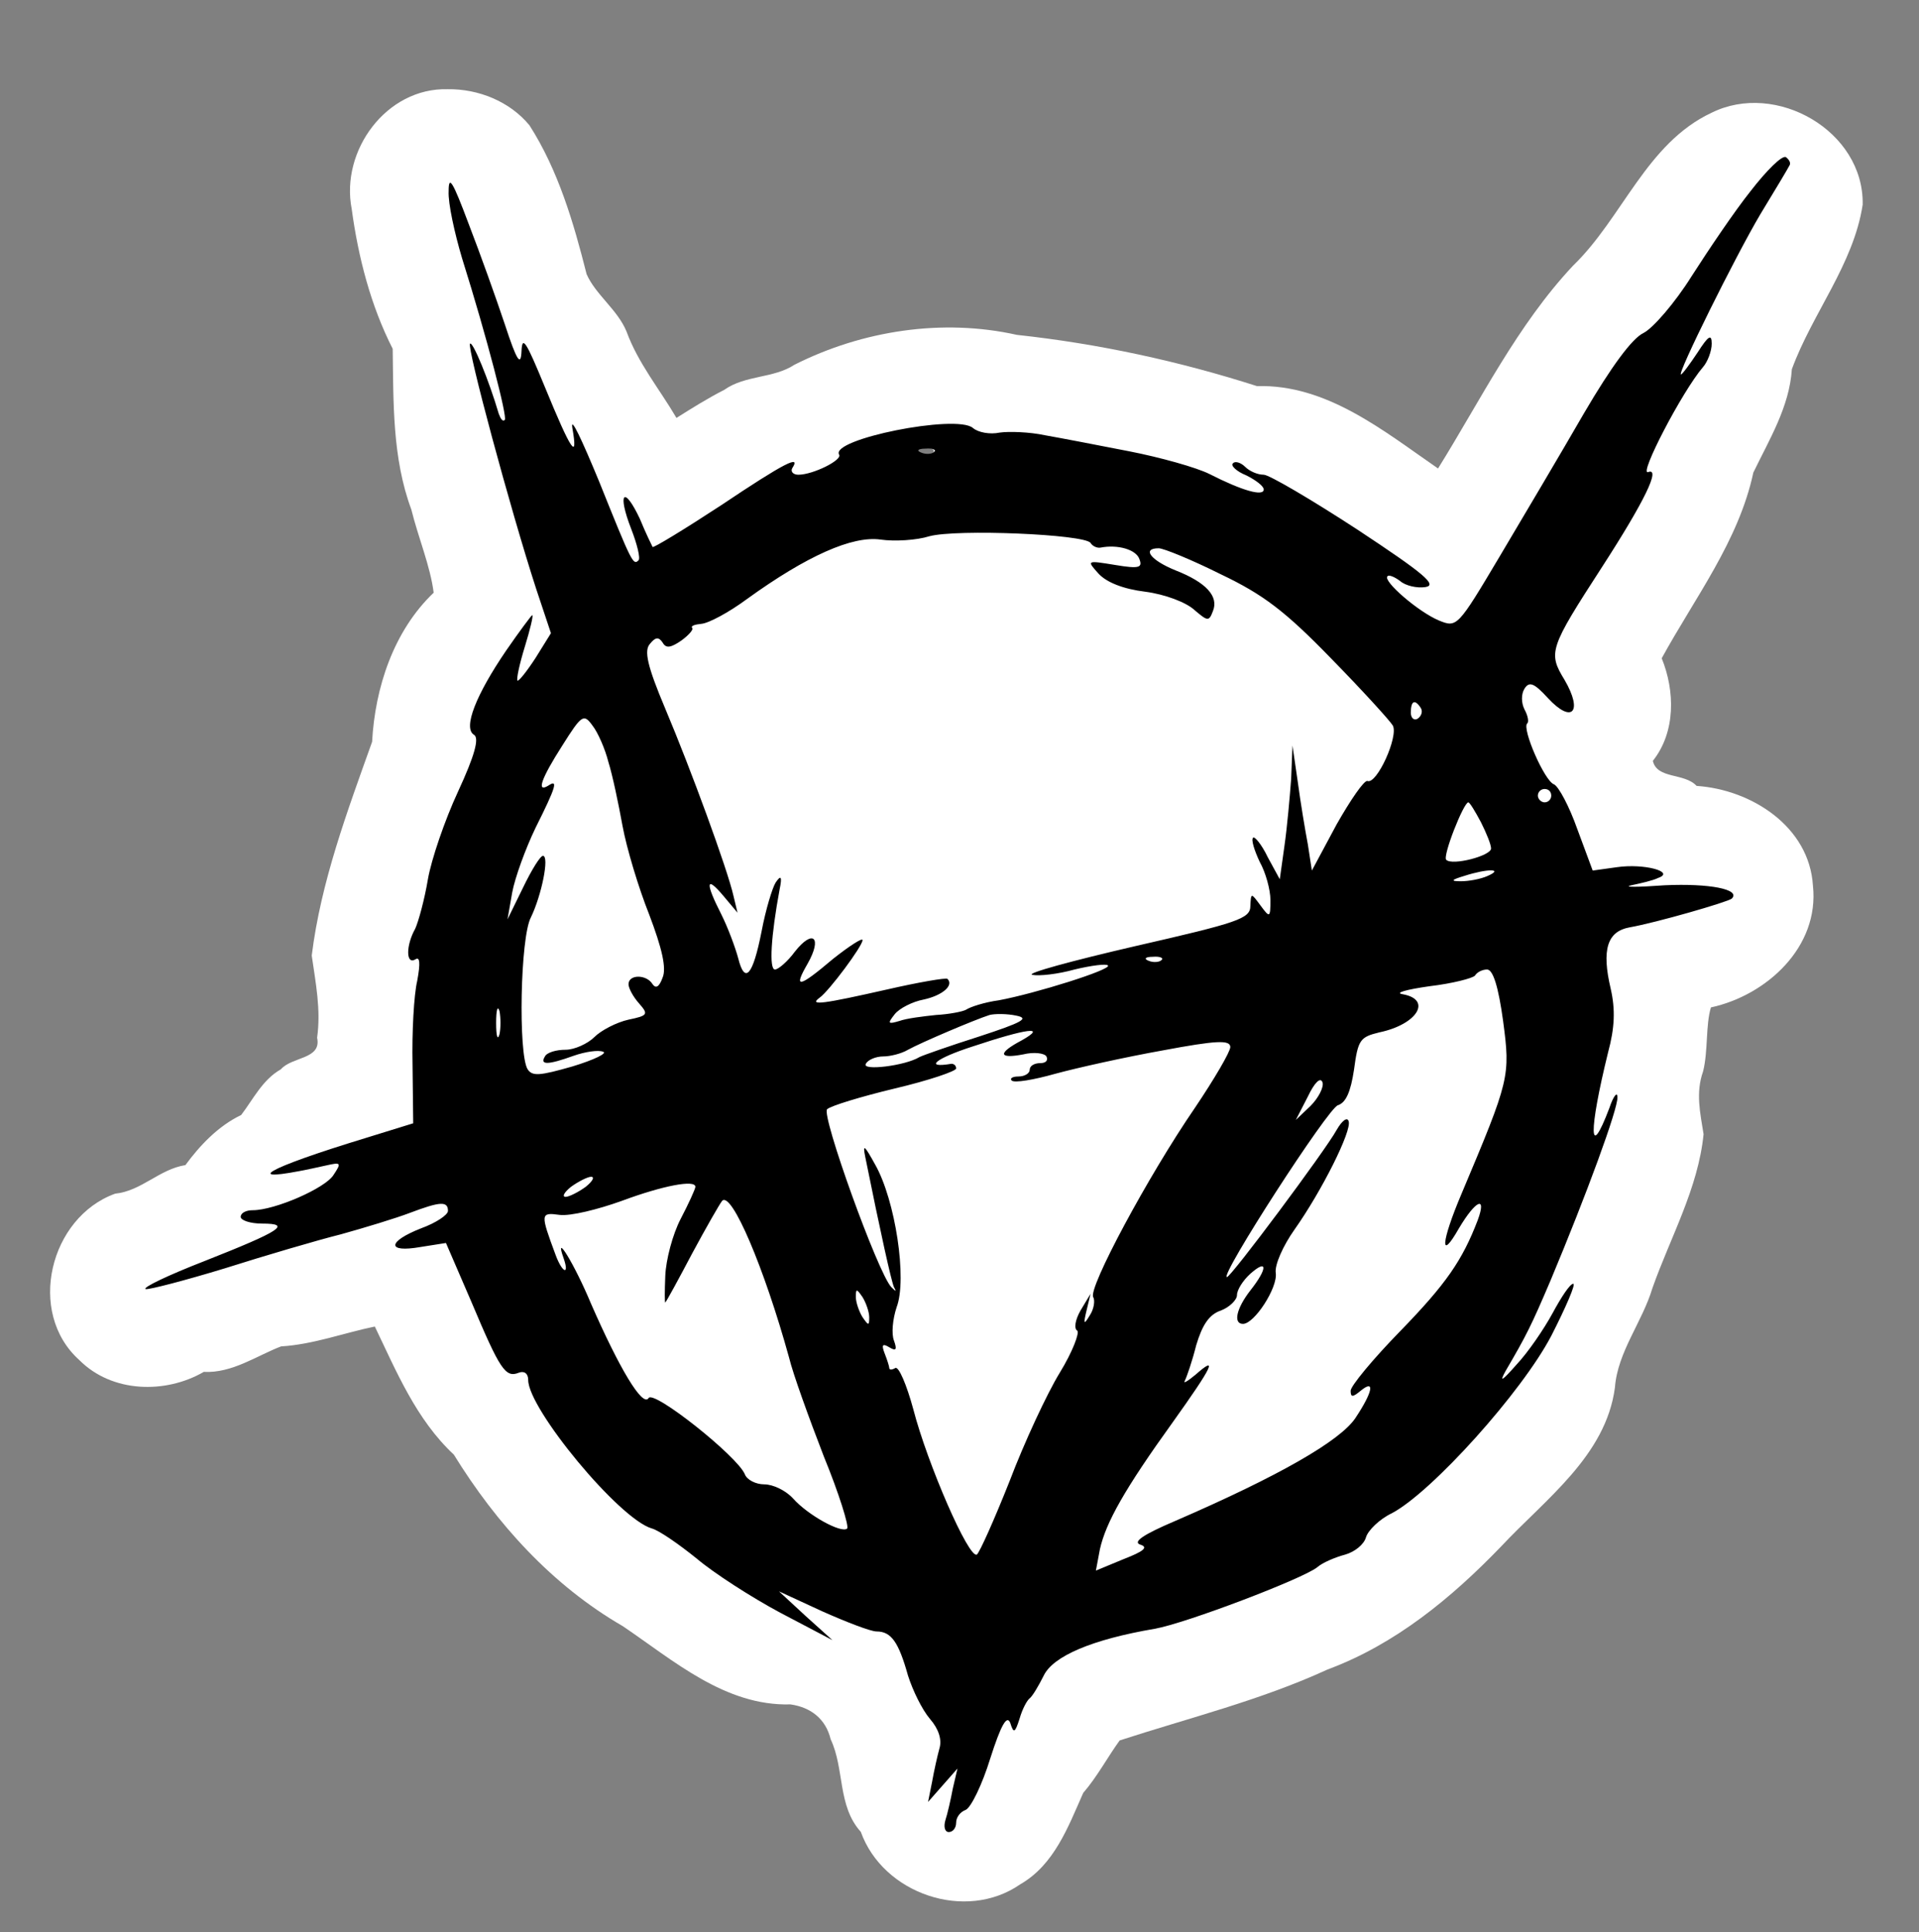 <?xml version="1.0" encoding="UTF-8" standalone="no"?>
<svg
   xmlns:dc="http://purl.org/dc/elements/1.1/"
   xmlns:cc="http://creativecommons.org/ns#"
   xmlns:rdf="http://www.w3.org/1999/02/22-rdf-syntax-ns#"
   xmlns:svg="http://www.w3.org/2000/svg"
   xmlns="http://www.w3.org/2000/svg"
   xmlns:sodipodi="http://sodipodi.sourceforge.net/DTD/sodipodi-0.dtd"
   xmlns:inkscape="http://www.inkscape.org/namespaces/inkscape"
   version="1.0"
   width="287pt"
   height="289pt"
   viewBox="0 0 287 289"
   preserveAspectRatio="xMidYMid meet"
   id="svg9829"
   sodipodi:docname="brujah.svg"
   inkscape:version="1.0.1 (3bc2e813f5, 2020-09-07)">
  <rect x="0" y="0" width="287" height="289" fill="#808080" stroke="none"/>
  <defs
     id="defs9833" />
  <sodipodi:namedview
     pagecolor="#ffffff"
     bordercolor="#666666"
     borderopacity="1"
     objecttolerance="10"
     gridtolerance="10"
     guidetolerance="10"
     inkscape:pageopacity="0"
     inkscape:pageshadow="2"
     inkscape:window-width="1600"
     inkscape:window-height="837"
     id="namedview9831"
     showgrid="false"
     inkscape:zoom="0.86937716"
     inkscape:cx="252.12587"
     inkscape:cy="392.29032"
     inkscape:window-x="-8"
     inkscape:window-y="-8"
     inkscape:window-maximized="1"
     inkscape:current-layer="svg9829" />
  <path
     id="path10424"
     style="fill:#ffffff;stroke-width:0.072"
     transform="scale(0.75)"
     d="m 297.102,163.601 c -3.282,0.093 -6.472,1.018 -9.572,2.034 -3.004,0.997 -5.529,3.384 -6.563,6.391 -1.184,3.332 -0.596,7.28 1.69,10.012 1.954,2.405 5.061,3.767 8.15,3.647 3.552,0.015 7.156,-0.623 10.381,-2.147 3.108,-1.463 5.601,-4.339 6.245,-7.754 0.73,-3.479 -0.52,-7.294 -3.208,-9.63 -1.937,-1.728 -4.538,-2.615 -7.124,-2.552 z m -15.922,-33.375 c -4.072,0.325 -7.75,3.238 -9.051,7.103 -1.568,4.487 -0.718,10.021 2.911,13.287 3.219,3.033 8.38,3.662 12.244,1.517 4.187,-2.183 6.773,-7.095 6.029,-11.784 -0.707,-5.174 -5.132,-9.801 -10.448,-10.122 -0.562,-0.064 -1.123,-0.019 -1.686,-1e-5 z m 11.235,20.08 c -2.897,0.138 -5.741,1.43 -7.629,3.652 -1.435,1.674 -2.311,3.73 -3.22,5.717 -1.146,2.489 -1.504,5.404 -0.605,8.027 1.071,3.519 4.251,6.262 7.879,6.842 1.804,0.33 3.642,0.03 5.382,-0.482 1.6,-0.405 3.289,-0.467 4.809,-1.164 3.33,-1.394 5.76,-4.703 6.04,-8.308 0.249,-2.341 -0.469,-4.687 -1.697,-6.667 -1.303,-2.237 -2.6,-4.655 -4.88,-6.045 -1.787,-1.165 -3.954,-1.705 -6.079,-1.572 z m -29.692,55.503 c -4.079,0.05 -7.769,2.697 -9.624,6.251 -1.752,3.078 -3.598,6.505 -2.957,10.175 0.597,4.479 4.473,8.216 8.967,8.666 3.957,0.547 7.918,-1.41 10.325,-4.512 3.046,-3.471 4.988,-8.331 3.684,-12.937 -1.137,-4.505 -5.601,-7.822 -10.239,-7.644 l -0.144,0.001 z M 99.225,191.953 c -3.257,0.044 -6.448,1.719 -8.284,4.418 -1.472,2.056 -1.996,4.629 -1.945,7.123 -0.021,2.404 -0.016,4.913 1.072,7.12 1.421,3.039 4.433,5.271 7.77,5.689 3.502,0.503 7.221,-0.92 9.43,-3.697 1.594,-1.896 2.306,-4.372 2.428,-6.813 0.148,-2.17 0.104,-4.392 -0.458,-6.504 -0.951,-3.404 -3.806,-6.185 -7.244,-7.019 -0.9,-0.23 -1.839,-0.331 -2.768,-0.317 z m 72.265,58.108 c -5.81,-0.087 -10.936,5.346 -10.279,11.164 0.322,6.039 5.86,11.422 12.032,10.816 6.027,-0.138 10.87,-6.294 9.634,-12.184 -0.604,-5.349 -5.326,-9.937 -10.811,-9.799 -0.192,0.003 -0.385,-0.005 -0.577,0.002 z m -48.045,-17.422 c -14.112,-0.241 -24.024,18.91 -14.056,29.678 5.113,7.559 16.509,8.956 23.193,2.688 6.485,-4.208 12.74,-11.436 9.937,-19.714 -2.272,-8.131 -10.916,-13.095 -19.074,-12.651 z m 72.884,-11.49 c -9.143,0.355 -17.924,9.122 -14.852,18.58 2.72,8.247 8.697,18.675 18.804,17.581 9.709,-1.228 12.872,-12.084 16.056,-19.777 2.576,-7.105 -3.758,-13.308 -10.371,-14.528 -3.121,-0.96 -6.331,-2.023 -9.638,-1.855 z m 1.751,-104.877 c -12.675,0.6 -26.451,-0.225 -37.401,7.365 -6.719,4.382 -17.123,8.761 -16.153,18.418 2.462,11.166 7.161,21.718 10.386,32.664 3.056,6.657 10.805,8.548 16.747,11.671 6.079,1.526 12.34,2.163 18.189,4.485 12.599,1.445 22.648,-8.088 34.073,-11.557 8.183,-2.186 19.047,-3.179 22.361,-12.497 1.856,-5.293 6.111,-8.969 10.648,-11.848 6.871,-6.876 1.855,-17.587 -4.809,-22.572 -13.354,-12.272 -32.203,-14.38 -49.452,-16.072 -1.529,-0.06 -3.059,-0.074 -4.589,-0.057 z M 89.259,17.791 C 77.027,17.467 67.861,30.064 70.135,41.682 c 1.296,9.597 3.791,19.269 8.171,27.872 0.164,10.588 -0.115,21.747 3.718,32.053 1.366,5.558 3.801,11.327 4.453,16.587 -8.005,7.623 -11.699,18.973 -12.276,29.736 -4.95,13.871 -10.225,27.949 -12.038,42.62 0.78,5.451 1.862,10.817 1.069,16.388 0.941,4.341 -4.996,3.729 -7.228,6.301 -3.662,2.053 -5.593,6.101 -7.919,9.115 -4.585,2.185 -8.263,6.101 -11.112,9.983 -5.208,0.822 -8.767,5.169 -14.01,5.698 -13.027,4.688 -17.742,23.689 -7.126,33.203 6.515,6.532 17.165,6.759 24.801,2.335 5.68,0.294 10.595,-3.251 15.414,-5.083 6.376,-0.373 12.681,-2.731 18.691,-3.96 4.314,8.975 8.239,18.525 15.759,25.549 8.469,13.724 19.586,26.045 33.662,34.186 10.174,6.879 20.415,15.974 33.463,15.617 4.056,0.573 7.04,2.898 8.014,6.955 2.799,5.929 1.324,13.273 6.013,18.464 4.411,12.337 20.88,18.026 31.786,10.462 6.796,-3.899 9.572,-11.488 12.558,-18.224 2.781,-3.213 4.901,-7.202 7.272,-10.47 13.849,-4.504 28.134,-8.02 41.444,-14.143 13.535,-5.022 24.768,-14.299 34.661,-24.583 8.749,-9.356 20.857,-18.039 22.653,-31.641 0.534,-7.127 5.456,-13.047 7.481,-19.839 3.575,-10.122 9.124,-19.894 10.197,-30.688 -0.667,-4.228 -1.615,-8.27 -0.089,-12.539 1.013,-4.089 0.482,-9.183 1.554,-12.74 11.138,-2.418 21.66,-12.076 20.345,-24.277 -0.732,-11.817 -12.283,-19.169 -23.203,-19.898 -2.438,-2.652 -7.869,-1.306 -8.72,-4.994 4.589,-5.779 4.409,-13.961 1.766,-20.458 6.599,-12.054 15.352,-23.392 18.272,-37.035 3.19,-6.597 7.199,-13.124 7.679,-20.603 4.095,-11.187 12.302,-20.893 14.124,-32.821 0.287,-14.687 -17.274,-24.712 -30.138,-18.323 -12.993,6.085 -17.747,20.96 -27.617,30.49 -11.154,11.9 -18.375,26.711 -26.923,40.444 -10.828,-7.471 -22.187,-16.827 -36.103,-16.424 -15.55,-4.984 -31.615,-8.461 -47.883,-10.221 -14.836,-3.318 -30.813,-0.872 -44.367,5.968 -4.164,2.745 -9.782,2.015 -13.996,5.006 -3.281,1.67 -6.402,3.631 -9.516,5.589 -3.368,-5.748 -7.644,-10.899 -9.96,-17.236 -1.795,-4.359 -6.165,-7.345 -7.957,-11.43 C 114.394,44.434 111.309,33.908 105.566,24.969 101.63,20.207 95.371,17.703 89.259,17.791 Z m 95.254,71.611 c 2.497,-0.364 1.987,1.648 0.141,1.253 -1.342,-0.019 -2.738,-1.496 -0.141,-1.253 z m 14.694,36.44 c 10.415,-0.257 20.645,3.55 30.758,4.194 9.147,3.353 17.481,10.013 23.431,17.15 -8.68,2.159 -14.797,9.782 -16.879,18.215 -4.245,2.699 -10.502,2.969 -15.54,4.73 -6.212,0.712 -10.939,4.975 -16.146,7.782 -4.234,0.966 -8.414,2.66 -12.011,4.774 -4.943,-4.524 -12.23,-4.298 -18.213,-4.901 -3.011,-2.782 -7.187,-4.408 -10.764,-5.616 -2.2,-11.267 -7.187,-21.721 -10.764,-32.575 9.056,-4.823 17.022,-13.09 27.997,-12.801 6.028,-0.54 12.075,-0.994 18.13,-0.952 z m 83.24,14.388 c 2.397,0.991 0.482,4.683 -1.285,2.815 -0.24,-0.911 -0.136,-3.361 1.285,-2.815 z m 10.956,19.964 c 7.738,1.741 8.439,15.255 -0.257,15.835 -10.005,0.542 -8.11,-15.134 0.257,-15.835 z M 99.52,201.555 c 1,1.221 0.746,5.092 -0.434,5.171 -0.894,-1.547 -0.738,-3.966 0.434,-5.171 z M 263.473,215.495 c 0.761,3.14 -1.917,6.848 -4.623,7.441 -0.246,-2.763 1.733,-7.395 4.623,-7.441 z m -66.115,13.973 c 3.108,2.376 6.963,3.711 10.866,3.865 -3.683,6.151 -6.707,14.612 -9.886,19.852 -0.575,-7.499 -7.774,-11.807 -9.157,-19.061 2.98,-0.999 5.798,-3.035 8.176,-4.656 z m -67.975,13.913 c 3.179,1.787 7.575,7.876 2.327,9.918 -4.022,2.48 -8.147,9.227 -13.116,4.773 -7.621,-4.702 -1.955,-17.104 6.399,-15.769 1.579,-0.272 2.928,0.655 4.389,1.078 z m 42.088,12.378 c 1.954,1.269 3.013,11.403 -0.101,6.24 -1.087,-0.988 -2.268,-8.922 0.101,-6.24 z" />
  <g
     transform="translate(0,289) scale(0.1,-0.1)"
     fill="#000000"
     stroke="none"
     id="g9827">
    <path
       d="M2618 2604 c-24 -30 -63 -88 -88 -127 -25 -40 -58 -78 -72 -85 -17 -8 -48 -50 -89 -120 -34 -59 -91 -155 -126 -214 -63 -106 -64 -107 -91 -96 -31 13 -84 59 -77 66 2 3 11 -1 19 -7 8 -7 25 -11 38 -9 18 3 -2 20 -102 86 -69 45 -132 82 -140 82 -9 0 -21 5 -28 12 -6 6 -15 9 -18 5 -4 -3 5 -12 20 -18 14 -7 26 -16 26 -21 0 -11 -32 -2 -81 23 -20 10 -74 25 -120 34 -46 9 -103 20 -126 24 -23 5 -54 6 -68 4 -14 -3 -32 0 -40 7 -25 21 -214 -17 -200 -40 5 -8 -39 -30 -61 -30 -8 0 -12 5 -9 10 13 20 -10 9 -107 -56 -55 -36 -101 -64 -102 -62 -1 2 -10 20 -19 42 -24 51 -34 39 -13 -15 9 -23 14 -44 11 -47 -8 -8 -10 -4 -59 118 -26 63 -43 99 -40 80 9 -51 -2 -34 -41 61 -28 68 -34 78 -35 54 -1 -24 -7 -15 -25 40 -13 39 -37 106 -54 150 -24 64 -30 74 -30 49 -1 -18 9 -63 20 -100 38 -121 68 -238 64 -242 -3 -3 -6 1 -9 9 -15 51 -39 109 -43 105 -5 -5 60 -247 99 -367 l22 -66 -23 -37 c-13 -20 -25 -35 -27 -34 -2 2 3 25 11 51 8 26 13 47 11 47 -1 0 -19 -24 -39 -53 -45 -66 -65 -116 -48 -126 8 -5 1 -31 -24 -85 -20 -43 -40 -102 -45 -131 -5 -30 -14 -63 -19 -74 -14 -25 -14 -54 0 -46 7 5 8 -5 3 -32 -5 -21 -8 -77 -7 -125 l1 -88 -97 -30 c-140 -44 -157 -61 -33 -33 22 5 23 4 11 -14 -12 -20 -88 -53 -121 -53 -10 0 -18 -4 -18 -10 0 -5 14 -10 32 -10 45 0 28 -11 -86 -56 -54 -21 -94 -40 -88 -42 5 -1 59 13 118 31 60 19 138 42 174 51 36 10 82 24 103 32 45 17 57 18 57 3 0 -6 -18 -18 -40 -26 -51 -20 -52 -37 -1 -28 l38 6 38 -88 c43 -102 51 -114 71 -106 8 3 14 -1 14 -11 0 -43 136 -208 185 -222 11 -3 41 -24 67 -45 26 -22 82 -58 125 -81 l78 -41 -40 36 -40 37 65 -30 c36 -16 72 -30 81 -30 22 0 33 -16 47 -66 7 -22 21 -51 33 -65 13 -15 18 -31 14 -44 -3 -11 -8 -33 -11 -50 l-6 -30 22 25 22 25 -7 -30 c-3 -16 -8 -38 -11 -47 -3 -10 -1 -18 5 -18 6 0 11 6 11 14 0 8 6 16 14 19 8 3 25 38 37 77 16 50 25 66 30 53 5 -16 7 -15 14 7 4 14 11 27 15 30 4 3 13 18 21 34 14 29 72 54 166 70 46 8 222 75 243 92 8 7 27 15 42 19 14 4 28 15 31 26 3 10 20 27 39 36 60 32 194 181 238 265 22 43 37 78 33 78 -5 0 -18 -20 -31 -44 -13 -24 -37 -59 -54 -77 -22 -25 -26 -27 -16 -9 31 53 38 67 67 135 54 129 101 257 100 274 0 9 -6 2 -12 -16 -31 -82 -31 -35 -2 83 10 37 11 64 4 95 -14 59 -5 86 28 92 40 7 147 38 153 43 14 14 -34 23 -100 20 -41 -3 -64 -3 -50 0 14 3 32 7 40 11 26 9 -21 22 -62 16 l-36 -5 -23 62 c-12 34 -28 64 -35 67 -14 5 -48 83 -40 91 3 2 1 12 -4 21 -5 10 -5 23 0 31 7 11 14 9 35 -14 36 -39 53 -21 25 27 -25 41 -23 47 56 169 64 99 88 149 69 142 -15 -6 51 121 82 157 7 8 13 24 13 35 0 15 -5 12 -21 -13 -12 -18 -23 -33 -25 -33 -6 0 81 176 119 240 22 36 41 68 43 72 3 4 0 9 -5 13 -6 3 -29 -20 -53 -51z m-1221 -390 c-3 -3 -12 -4 -19 -1 -8 3 -5 6 6 6 11 1 17 -2 13 -5z m234 -136 c3 -5 10 -8 15 -7 26 5 53 -3 58 -17 5 -13 0 -15 -36 -9 -43 7 -43 7 -25 -13 12 -13 37 -23 70 -27 30 -4 61 -16 73 -27 20 -17 22 -18 28 -2 9 22 -10 43 -56 61 -37 15 -51 33 -25 33 7 0 49 -17 93 -39 63 -30 96 -55 164 -125 47 -48 88 -93 93 -101 9 -16 -24 -89 -38 -83 -5 1 -25 -28 -46 -65 l-37 -69 -6 39 c-4 21 -11 63 -15 93 l-8 55 -2 -50 c-2 -27 -6 -72 -10 -100 l-7 -50 -18 33 c-9 19 -20 32 -22 29 -3 -3 2 -19 10 -36 9 -16 16 -42 16 -57 0 -27 -1 -27 -15 -8 -14 19 -14 19 -15 -1 0 -19 -19 -25 -172 -60 -95 -22 -165 -41 -154 -43 10 -2 38 1 63 8 25 6 48 9 50 6 6 -6 -109 -42 -163 -52 -22 -3 -43 -10 -49 -14 -5 -3 -26 -7 -45 -8 -19 -2 -44 -5 -55 -9 -17 -5 -18 -4 -7 10 7 9 27 19 43 22 28 6 46 21 36 31 -2 2 -43 -5 -91 -16 -93 -21 -118 -25 -100 -12 14 10 64 77 64 86 0 4 -20 -9 -44 -28 -52 -44 -60 -45 -38 -7 22 39 8 52 -19 18 -11 -15 -25 -27 -30 -27 -9 0 -6 50 7 120 4 19 2 22 -6 10 -5 -8 -15 -41 -21 -73 -13 -66 -25 -80 -35 -40 -4 15 -15 45 -25 65 -25 49 -23 59 3 28 l21 -25 -6 25 c-9 40 -64 190 -102 280 -27 64 -32 87 -23 97 8 10 13 11 19 2 5 -9 12 -8 28 3 11 8 19 17 16 19 -2 3 4 5 14 6 11 1 41 17 68 37 90 65 158 95 200 89 21 -3 54 -1 73 5 41 11 232 3 241 -10z m494 -247 c3 -5 1 -12 -5 -16 -5 -3 -10 1 -10 9 0 18 6 21 15 7z m-1215 -81 c6 -19 15 -62 21 -95 6 -33 24 -93 40 -133 19 -50 26 -80 20 -94 -5 -14 -10 -17 -15 -10 -9 15 -36 15 -36 0 0 -6 7 -19 16 -29 14 -16 13 -18 -16 -24 -18 -4 -41 -16 -51 -26 -10 -10 -30 -19 -43 -19 -14 0 -28 -4 -31 -10 -8 -13 4 -13 43 1 17 6 37 9 44 6 7 -2 -13 -12 -46 -22 -49 -14 -60 -15 -67 -4 -14 23 -11 197 5 227 16 33 28 92 18 92 -4 0 -17 -21 -30 -48 l-23 -47 7 40 c4 22 20 66 35 97 31 62 34 73 19 63 -18 -11 -11 10 21 60 29 46 32 48 45 30 8 -10 19 -35 24 -55z m1410 -50 c0 -5 -4 -10 -10 -10 -5 0 -10 5 -10 10 0 6 5 10 10 10 6 0 10 -4 10 -10z m-105 -40 c8 -16 15 -33 15 -39 0 -11 -58 -26 -67 -17 -6 5 26 86 33 86 2 0 10 -13 19 -30z m10 -80 c-11 -5 -29 -8 -40 -8 -16 0 -15 2 5 8 34 11 60 11 35 0z m-488 -126 c-3 -3 -12 -4 -19 -1 -8 3 -5 6 6 6 11 1 17 -2 13 -5z m511 -91 c11 -83 10 -87 -62 -258 -31 -73 -33 -103 -4 -52 25 42 42 50 28 12 -23 -60 -47 -95 -116 -166 -41 -42 -74 -82 -74 -89 0 -10 3 -10 15 0 22 18 18 -2 -8 -41 -23 -34 -113 -86 -270 -154 -47 -20 -63 -31 -52 -35 13 -4 6 -10 -25 -22 l-41 -17 6 32 c9 40 37 90 109 190 60 84 68 101 34 71 -12 -10 -19 -14 -16 -9 3 6 11 29 17 53 9 30 19 46 37 52 13 5 24 16 24 23 0 8 9 22 20 32 26 23 26 8 0 -25 -21 -27 -26 -50 -11 -50 17 0 52 54 49 76 -2 12 11 41 28 65 41 58 86 148 81 162 -2 7 -10 1 -18 -13 -17 -31 -158 -220 -164 -220 -12 0 152 254 166 257 12 4 19 20 24 53 6 45 9 49 38 56 57 12 79 49 35 57 -13 2 5 7 40 12 34 4 65 12 68 16 3 5 11 9 18 9 9 0 17 -26 24 -77z m-1501 -20 c-3 -10 -5 -2 -5 17 0 19 2 27 5 18 2 -10 2 -26 0 -35z m718 -3 c-44 -14 -84 -28 -90 -31 -21 -13 -87 -21 -80 -10 3 6 15 11 26 11 10 0 27 4 37 10 20 11 100 45 122 52 8 2 26 2 40 -1 20 -4 9 -10 -55 -31z m63 -6 c-36 -19 -35 -28 2 -21 16 4 32 2 35 -3 3 -6 -1 -10 -9 -10 -9 0 -16 -4 -16 -10 0 -5 -7 -10 -17 -10 -9 0 -13 -3 -10 -6 4 -4 33 1 65 10 33 9 105 25 161 35 80 15 101 16 101 5 0 -7 -24 -48 -53 -91 -70 -102 -160 -270 -152 -283 3 -5 1 -18 -5 -27 -9 -15 -10 -14 -5 7 l6 25 -15 -25 c-8 -14 -10 -27 -5 -30 4 -3 -7 -32 -26 -63 -19 -31 -53 -104 -75 -162 -23 -58 -45 -107 -49 -110 -12 -7 -74 136 -95 217 -10 37 -22 65 -27 62 -5 -3 -9 -3 -9 0 0 2 -3 12 -7 22 -5 13 -3 15 7 9 10 -6 12 -4 7 10 -4 10 -2 32 4 50 16 42 -2 160 -32 213 -16 29 -19 32 -15 12 23 -114 39 -186 43 -195 4 -7 3 -7 -4 0 -20 21 -105 257 -96 266 5 5 51 19 101 31 51 12 92 26 92 30 0 4 -3 7 -7 7 -42 -7 -24 8 32 26 81 27 112 31 73 9z m432 -98 l-22 -21 18 35 c10 21 19 30 22 21 2 -7 -6 -23 -18 -35z m-1084 -121 c-11 -8 -25 -15 -30 -15 -6 0 -2 7 8 15 11 8 25 15 30 15 6 0 2 -7 -8 -15z m164 0 c0 -3 -10 -25 -22 -48 -12 -23 -22 -61 -23 -85 -1 -23 -1 -41 0 -40 2 2 20 35 40 73 21 39 41 74 45 79 14 15 63 -100 100 -234 6 -25 30 -91 52 -148 23 -56 38 -105 35 -108 -8 -8 -59 20 -81 45 -11 12 -30 21 -43 21 -13 0 -26 7 -29 15 -11 27 -137 127 -144 114 -9 -14 -44 45 -86 141 -25 60 -56 110 -41 68 9 -26 -2 -22 -12 5 -23 62 -23 64 6 60 16 -2 57 8 93 21 62 23 110 32 110 21z m260 -195 c0 -13 -1 -13 -10 0 -5 8 -10 22 -10 30 0 13 1 13 10 0 5 -8 10 -22 10 -30z"
       id="path9825" />
  </g>
</svg>

